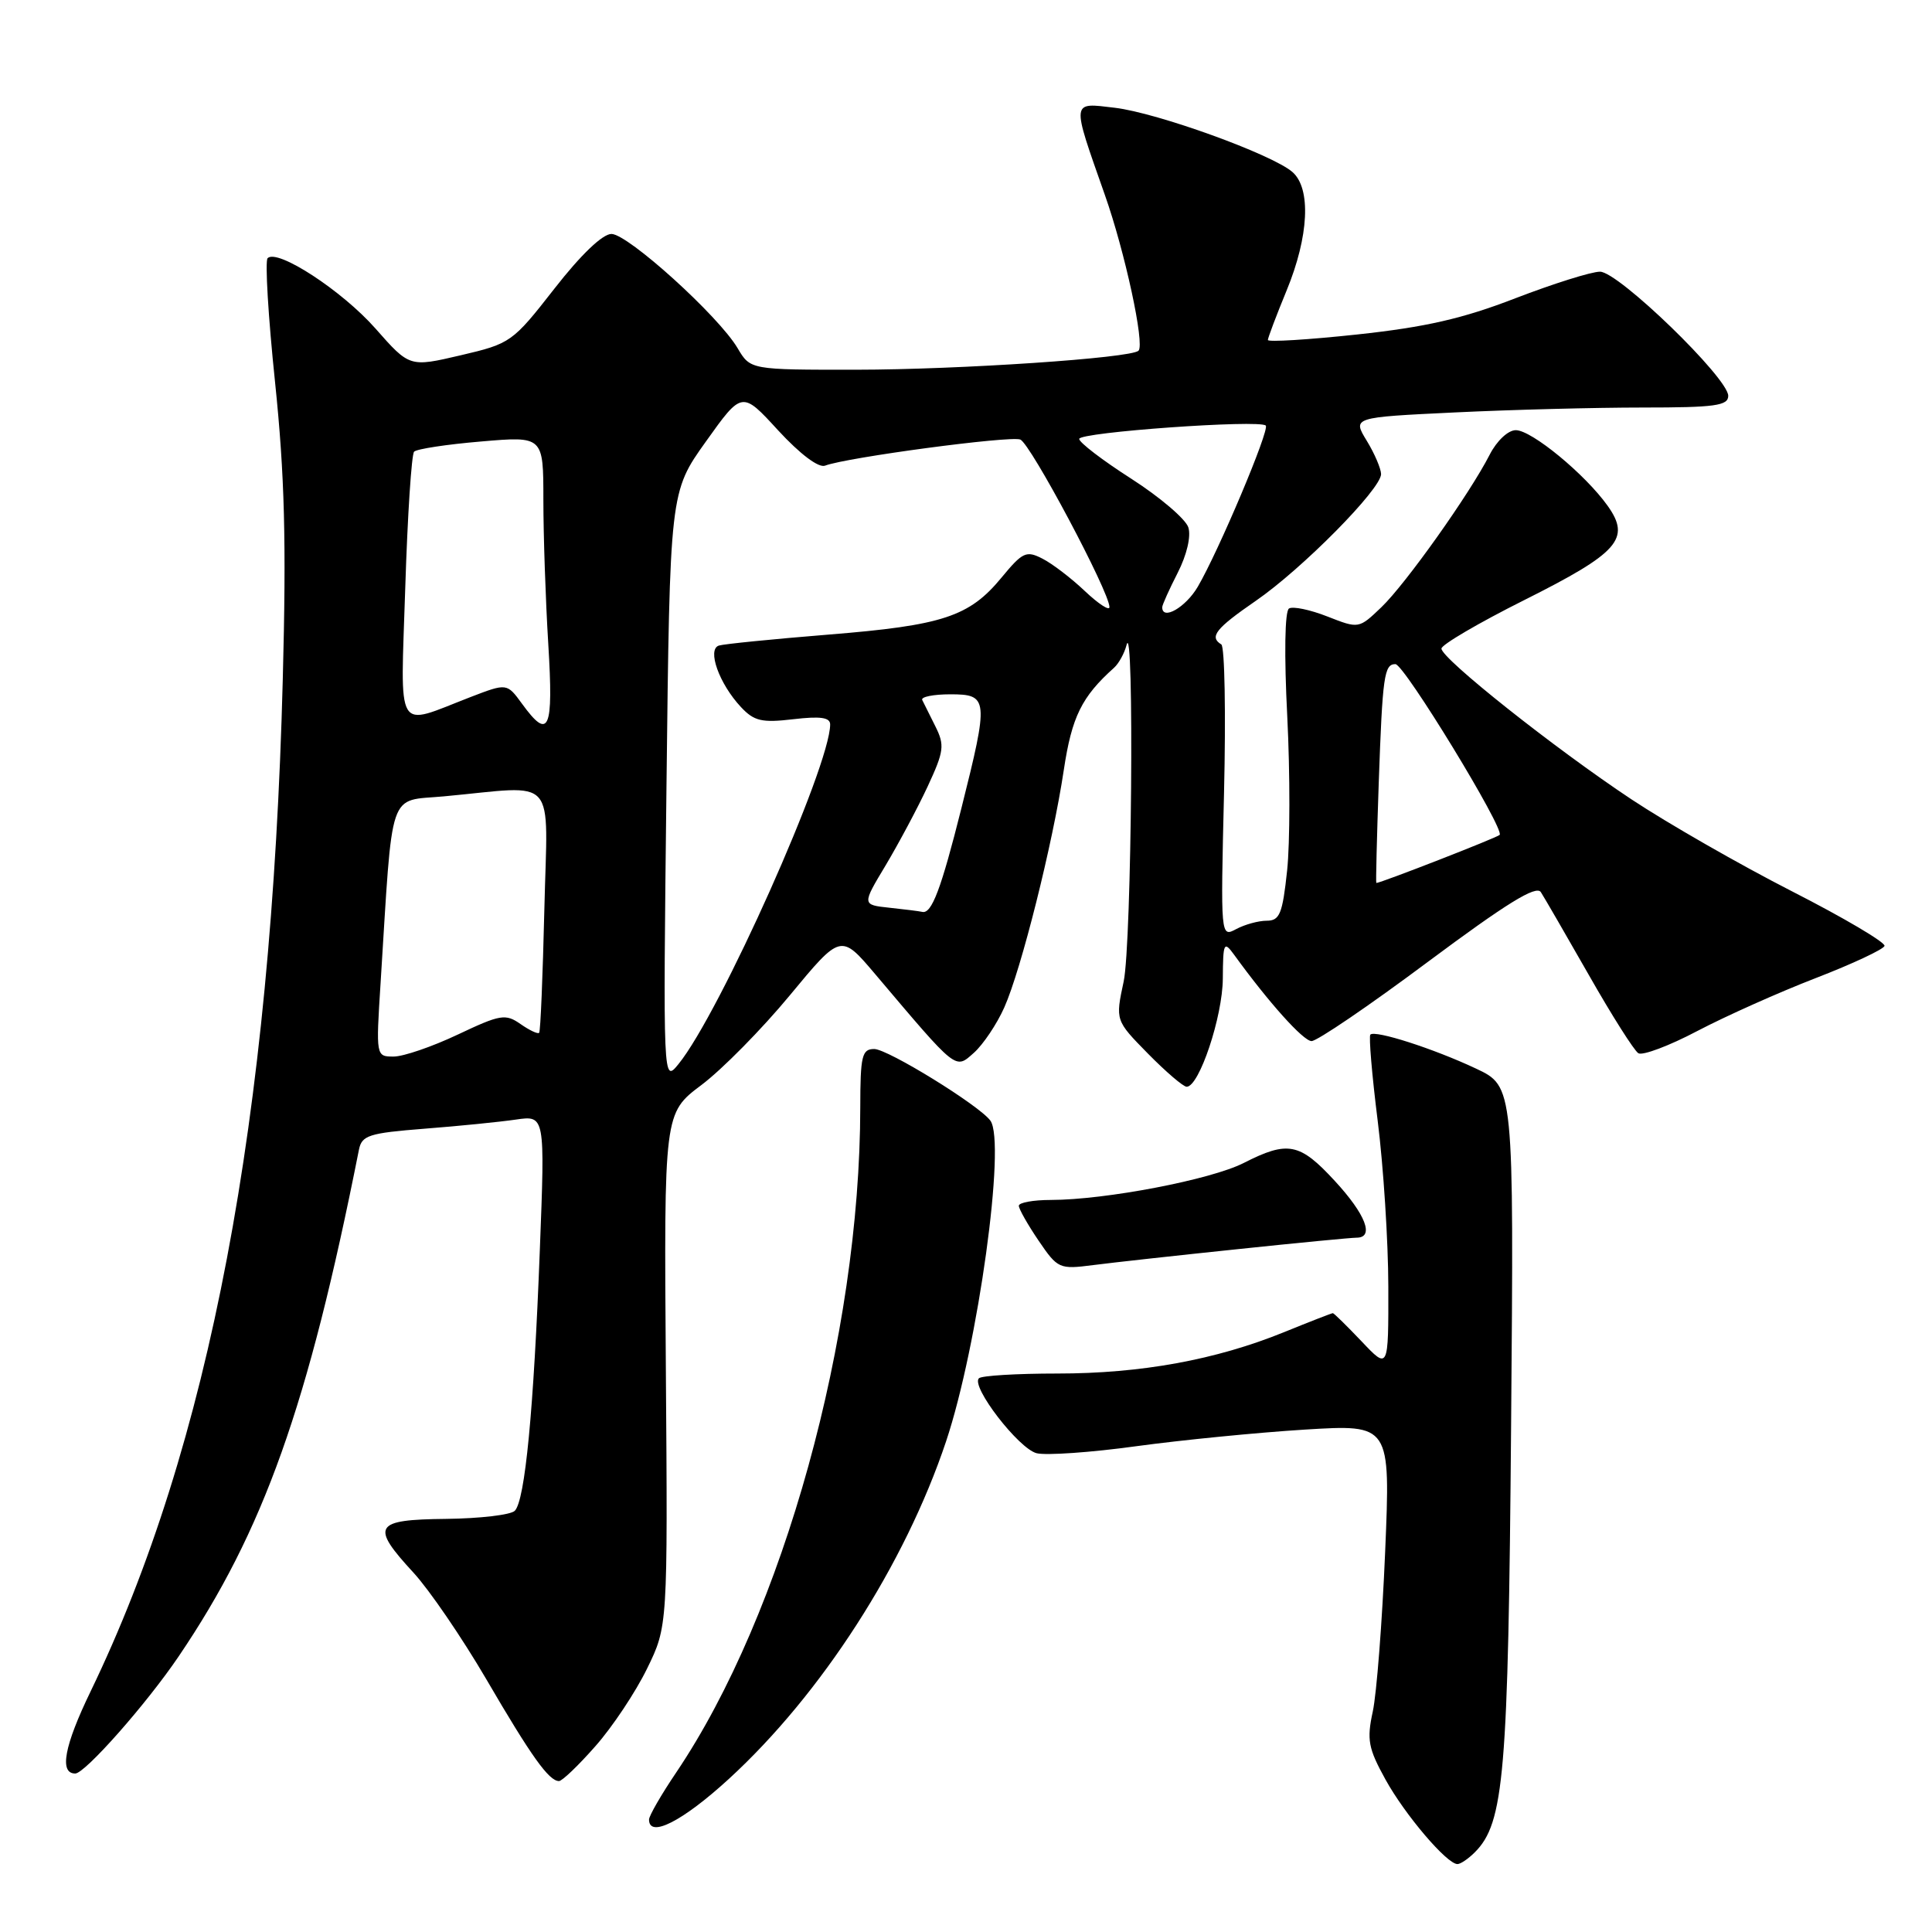 <?xml version="1.0" encoding="UTF-8" standalone="no"?>
<!DOCTYPE svg PUBLIC "-//W3C//DTD SVG 1.1//EN" "http://www.w3.org/Graphics/SVG/1.1/DTD/svg11.dtd" >
<svg xmlns="http://www.w3.org/2000/svg" xmlns:xlink="http://www.w3.org/1999/xlink" version="1.1" viewBox="0 0 256 256">
 <g >
 <path fill="currentColor"
d=" M 195.42 245.44 C 199.31 241.55 199.85 235.16 200.23 188.73 C 200.60 143.95 200.60 143.95 195.55 141.58 C 189.94 138.94 182.21 136.46 181.58 137.09 C 181.36 137.32 181.79 142.45 182.55 148.50 C 183.31 154.55 183.95 164.45 183.96 170.50 C 183.98 181.50 183.98 181.50 180.43 177.75 C 178.47 175.69 176.75 174.00 176.61 174.00 C 176.46 174.00 173.55 175.13 170.14 176.52 C 161.11 180.19 151.19 182.00 140.10 182.00 C 134.73 182.00 130.05 182.28 129.71 182.63 C 128.62 183.71 134.98 191.96 137.36 192.56 C 138.62 192.87 144.56 192.46 150.57 191.63 C 156.58 190.81 166.62 189.82 172.88 189.43 C 184.25 188.73 184.25 188.73 183.54 205.61 C 183.15 214.90 182.41 224.43 181.90 226.79 C 181.09 230.53 181.30 231.66 183.58 235.79 C 186.16 240.47 191.72 247.00 193.12 247.00 C 193.53 247.00 194.56 246.30 195.42 245.44 Z  M 96.54 235.75 C 108.83 224.50 119.90 207.31 125.36 190.99 C 129.59 178.34 133.32 151.35 131.23 148.49 C 129.77 146.48 117.64 139.00 115.84 139.00 C 114.21 139.00 114.00 139.89 113.99 146.75 C 113.96 177.08 103.79 213.81 89.61 234.85 C 87.62 237.79 86.00 240.61 86.00 241.10 C 86.00 243.59 90.42 241.35 96.54 235.75 Z  M 78.90 231.37 C 81.15 228.83 84.22 224.21 85.73 221.12 C 88.48 215.50 88.48 215.50 88.23 181.50 C 87.98 147.50 87.98 147.50 92.94 143.77 C 95.67 141.72 100.95 136.37 104.66 131.88 C 111.42 123.71 111.42 123.71 115.96 129.07 C 126.93 142.03 126.54 141.72 129.06 139.49 C 130.28 138.39 132.09 135.70 133.07 133.50 C 135.32 128.46 139.49 111.83 140.96 102.02 C 142.02 94.98 143.33 92.32 147.62 88.48 C 148.25 87.91 148.99 86.56 149.27 85.48 C 150.32 81.32 149.96 125.11 148.89 130.06 C 147.79 135.21 147.79 135.21 152.10 139.60 C 154.48 142.02 156.79 144.00 157.24 144.00 C 158.90 144.00 162.00 134.71 162.03 129.67 C 162.06 124.89 162.17 124.65 163.52 126.50 C 168.10 132.82 172.66 137.91 173.78 137.95 C 174.48 137.98 181.42 133.26 189.19 127.46 C 199.60 119.71 203.55 117.26 204.17 118.21 C 204.63 118.92 207.49 123.87 210.54 129.21 C 213.58 134.56 216.53 139.21 217.09 139.56 C 217.65 139.90 221.18 138.58 224.93 136.60 C 228.69 134.63 235.73 131.48 240.60 129.60 C 245.46 127.72 249.56 125.80 249.71 125.34 C 249.85 124.88 244.32 121.61 237.42 118.09 C 230.51 114.56 220.95 109.08 216.18 105.92 C 205.99 99.16 191.00 87.26 191.00 85.94 C 191.00 85.43 195.93 82.54 201.96 79.52 C 214.49 73.24 216.13 71.39 213.02 67.02 C 210.03 62.83 202.95 57.00 200.85 57.00 C 199.83 57.00 198.33 58.41 197.39 60.25 C 194.72 65.47 186.28 77.35 183.04 80.46 C 180.05 83.32 180.05 83.32 175.89 81.69 C 173.60 80.79 171.31 80.31 170.80 80.63 C 170.24 80.97 170.15 86.76 170.57 94.95 C 170.95 102.51 170.94 111.69 170.55 115.35 C 169.94 121.08 169.57 122.00 167.85 122.00 C 166.76 122.00 164.94 122.50 163.80 123.11 C 161.74 124.21 161.73 124.18 162.19 105.06 C 162.44 94.52 162.28 85.67 161.83 85.39 C 160.20 84.39 161.08 83.28 166.39 79.62 C 172.55 75.38 183.00 64.80 183.00 62.82 C 182.99 62.10 182.14 60.10 181.10 58.40 C 179.21 55.30 179.21 55.30 192.76 54.65 C 200.22 54.29 211.42 54.00 217.66 54.00 C 227.23 54.00 229.00 53.76 229.00 52.45 C 229.00 50.09 214.45 36.00 212.01 36.00 C 210.86 36.00 205.82 37.59 200.80 39.52 C 193.83 42.22 188.87 43.35 179.84 44.32 C 173.33 45.02 168.00 45.34 168.00 45.05 C 168.01 44.75 169.12 41.80 170.48 38.50 C 173.44 31.32 173.75 24.96 171.25 22.79 C 168.56 20.45 153.35 14.95 147.72 14.28 C 141.89 13.59 141.94 13.15 146.39 25.80 C 149.06 33.35 151.71 45.62 150.86 46.47 C 149.88 47.45 127.11 48.98 113.47 48.99 C 99.43 49.00 99.43 49.00 97.74 46.14 C 95.22 41.87 83.21 31.00 81.02 31.00 C 79.84 31.00 76.96 33.76 73.46 38.25 C 67.91 45.36 67.66 45.53 61.03 47.08 C 54.27 48.66 54.27 48.66 49.75 43.53 C 45.32 38.51 36.75 32.92 35.46 34.21 C 35.10 34.57 35.54 41.98 36.45 50.68 C 37.72 62.95 37.95 71.77 37.47 90.00 C 35.96 148.32 27.74 191.57 12.00 224.13 C 8.51 231.34 7.83 235.00 9.97 235.00 C 11.26 235.00 19.40 225.79 23.66 219.50 C 34.93 202.88 40.82 186.33 47.56 152.35 C 47.94 150.44 48.86 150.14 56.24 149.56 C 60.78 149.21 66.24 148.66 68.36 148.35 C 72.22 147.79 72.22 147.79 71.53 165.64 C 70.72 186.88 69.57 198.83 68.21 200.19 C 67.67 200.73 63.58 201.21 59.11 201.26 C 49.53 201.36 49.05 202.16 54.80 208.40 C 56.89 210.67 61.23 217.02 64.44 222.51 C 70.41 232.75 72.74 236.00 74.07 236.00 C 74.49 236.00 76.66 233.92 78.90 231.37 Z  M 164.00 165.52 C 171.97 164.68 179.06 164.00 179.75 164.00 C 182.15 164.00 180.97 160.92 176.87 156.48 C 172.22 151.43 170.65 151.12 164.80 154.10 C 160.47 156.31 146.48 158.99 139.25 159.00 C 136.91 159.00 135.00 159.35 135.00 159.77 C 135.00 160.19 136.18 162.27 137.61 164.38 C 140.16 168.12 140.35 168.21 144.86 167.63 C 147.41 167.30 156.03 166.35 164.00 165.52 Z  M 88.31 104.35 C 88.76 65.19 88.76 65.19 93.54 58.50 C 98.32 51.80 98.32 51.80 103.11 57.03 C 106.03 60.19 108.47 62.03 109.33 61.70 C 112.18 60.61 133.82 57.72 135.19 58.24 C 136.54 58.76 147.02 78.46 147.01 80.45 C 147.00 80.97 145.54 80.01 143.75 78.32 C 141.96 76.62 139.44 74.69 138.14 74.03 C 135.99 72.92 135.50 73.15 132.71 76.53 C 128.44 81.71 124.94 82.87 109.75 84.09 C 102.46 84.68 95.94 85.33 95.26 85.54 C 93.66 86.04 95.29 90.60 98.18 93.69 C 99.93 95.56 100.95 95.79 105.12 95.30 C 108.70 94.88 110.00 95.06 110.00 95.99 C 110.00 101.54 95.38 134.27 89.90 141.00 C 87.86 143.50 87.86 143.50 88.31 104.35 Z  M 50.43 130.25 C 52.08 104.04 51.34 106.22 58.83 105.52 C 74.09 104.11 72.55 102.37 72.13 120.50 C 71.92 129.30 71.62 136.66 71.44 136.85 C 71.27 137.05 70.16 136.52 68.97 135.69 C 66.98 134.30 66.31 134.41 60.65 137.09 C 57.27 138.69 53.45 140.00 52.16 140.00 C 49.82 140.00 49.81 139.98 50.43 130.25 Z  M 117.86 120.28 C 114.21 119.89 114.21 119.89 117.36 114.65 C 119.08 111.76 121.59 107.07 122.92 104.21 C 125.09 99.54 125.19 98.75 123.95 96.26 C 123.19 94.74 122.40 93.16 122.20 92.75 C 122.00 92.34 123.67 92.00 125.92 92.00 C 130.98 92.00 131.03 92.59 127.39 107.10 C 124.70 117.82 123.45 121.12 122.21 120.83 C 121.82 120.74 119.86 120.49 117.86 120.28 Z  M 182.69 103.75 C 183.19 89.55 183.41 88.00 184.90 88.00 C 186.06 88.00 199.43 109.91 198.71 110.63 C 198.33 111.01 183.01 116.98 182.37 117.00 C 182.29 117.00 182.44 111.04 182.69 103.75 Z  M 69.17 93.25 C 67.17 90.51 67.17 90.51 62.33 92.37 C 52.26 96.26 53.07 97.62 53.70 77.85 C 54.00 68.31 54.53 60.21 54.87 59.85 C 55.22 59.49 59.21 58.88 63.75 58.50 C 72.00 57.79 72.00 57.79 72.00 66.24 C 72.00 70.89 72.29 79.48 72.65 85.34 C 73.35 96.79 72.75 98.17 69.17 93.25 Z  M 154.00 80.46 C 154.00 80.16 154.92 78.11 156.05 75.90 C 157.26 73.53 157.84 71.06 157.46 69.88 C 157.11 68.78 153.71 65.88 149.91 63.44 C 146.11 61.01 143.00 58.63 143.00 58.16 C 143.00 57.27 166.90 55.57 167.72 56.39 C 168.27 56.94 161.46 73.06 158.71 77.75 C 157.11 80.48 154.00 82.27 154.00 80.46 Z "/>
</g>
</svg>